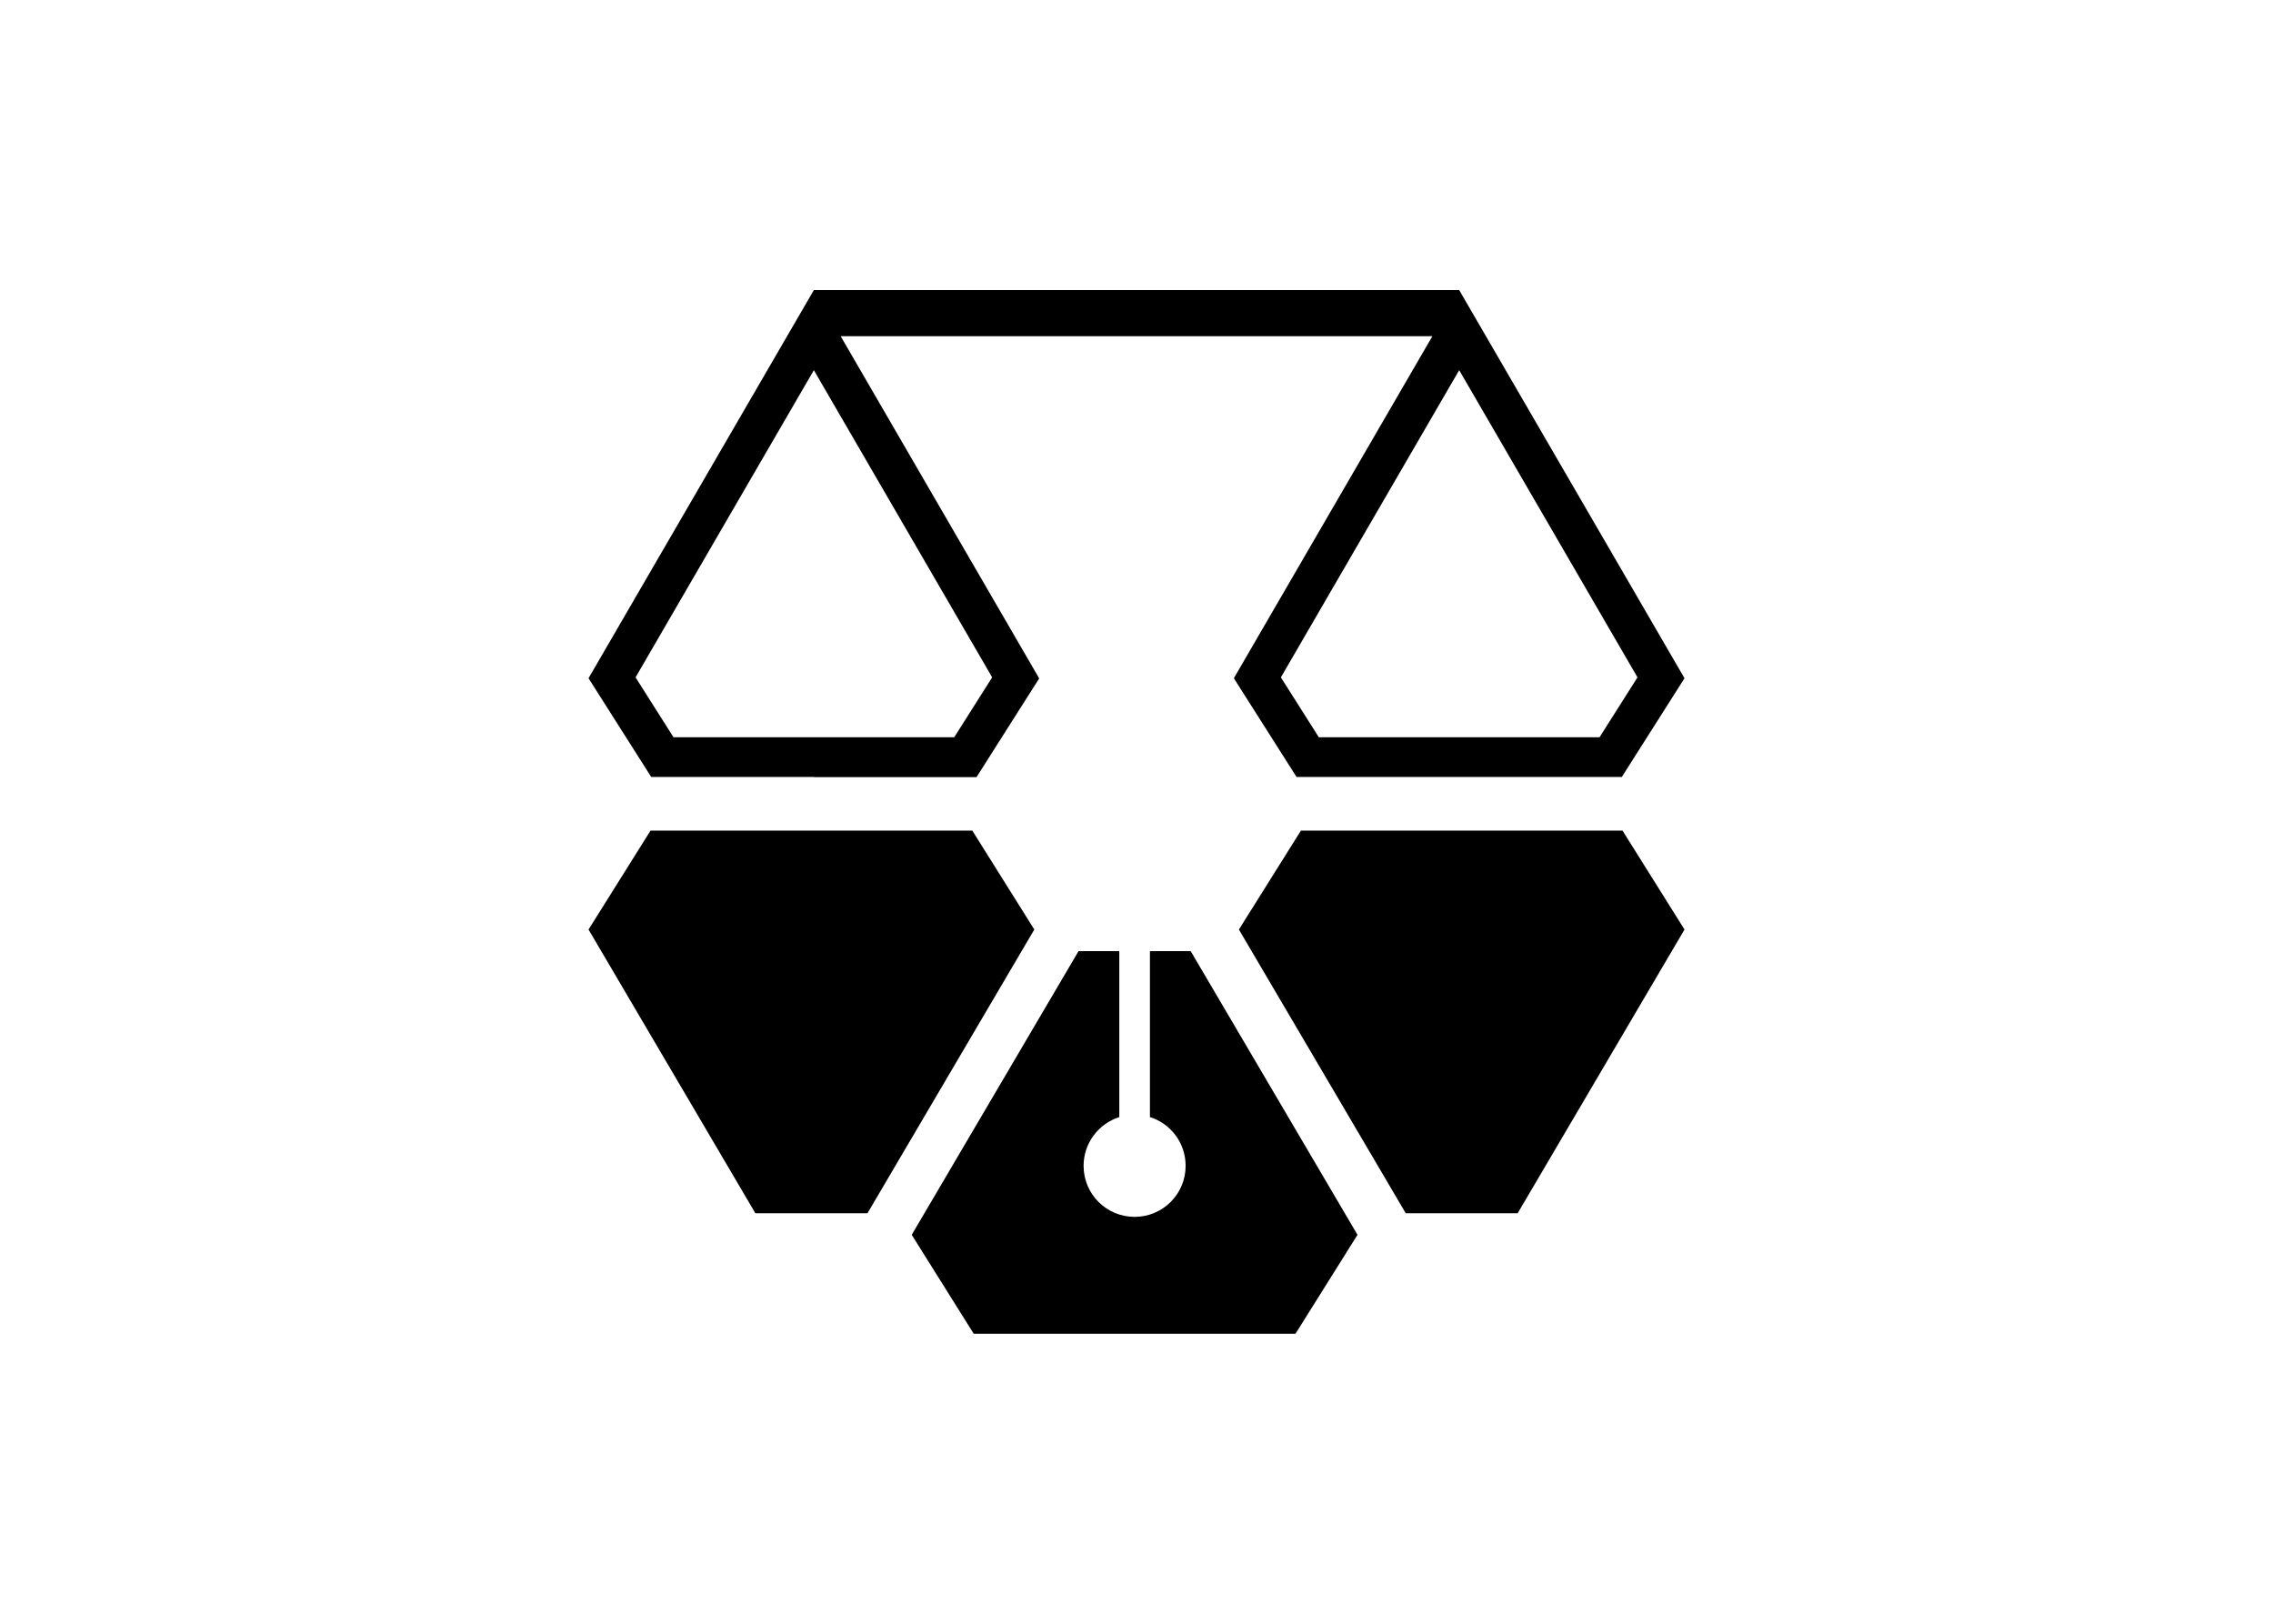 <svg clip-rule="evenodd" fill-rule="evenodd" stroke-linejoin="round" stroke-miterlimit="2" viewBox="0 0 560 400" xmlns="http://www.w3.org/2000/svg"><path d="m220.4 310.4h-184.8l-35.6 56.8 95.8 162.9h64.4l95.8-162.9zm373.4 0h-184.7l-35.6 56.8 95.8 162.9h64.3l95.8-162.9zm-464.4-30.7h93.4l36-56.7-114-196.5h339.8l-114 196.4 36 56.7h186.8l36-56.7-129.4-222.9h-370.6l-129.4 222.9 36 56.7h93.4zm473-57.3-21.8 34.4h-161.2l-21.8-34.4 102.4-176.4zm-473-176.4 102.4 176.4-21.8 34.4h-161.2l-21.8-34.4zm193 333.6v95.3c11.9 3.7 20.5 14.8 20.5 28 0 16.2-13.1 29.3-29.3 29.3s-29.3-13.1-29.3-29.3c0-13.1 8.6-24.2 20.5-28v-95.3h-23.4l-95.8 162.9 35.6 56.8h184.8l35.6-56.8-95.8-162.9z" fill-rule="nonzero" transform="matrix(.429 0 0 .429 145 71.456)"/></svg>